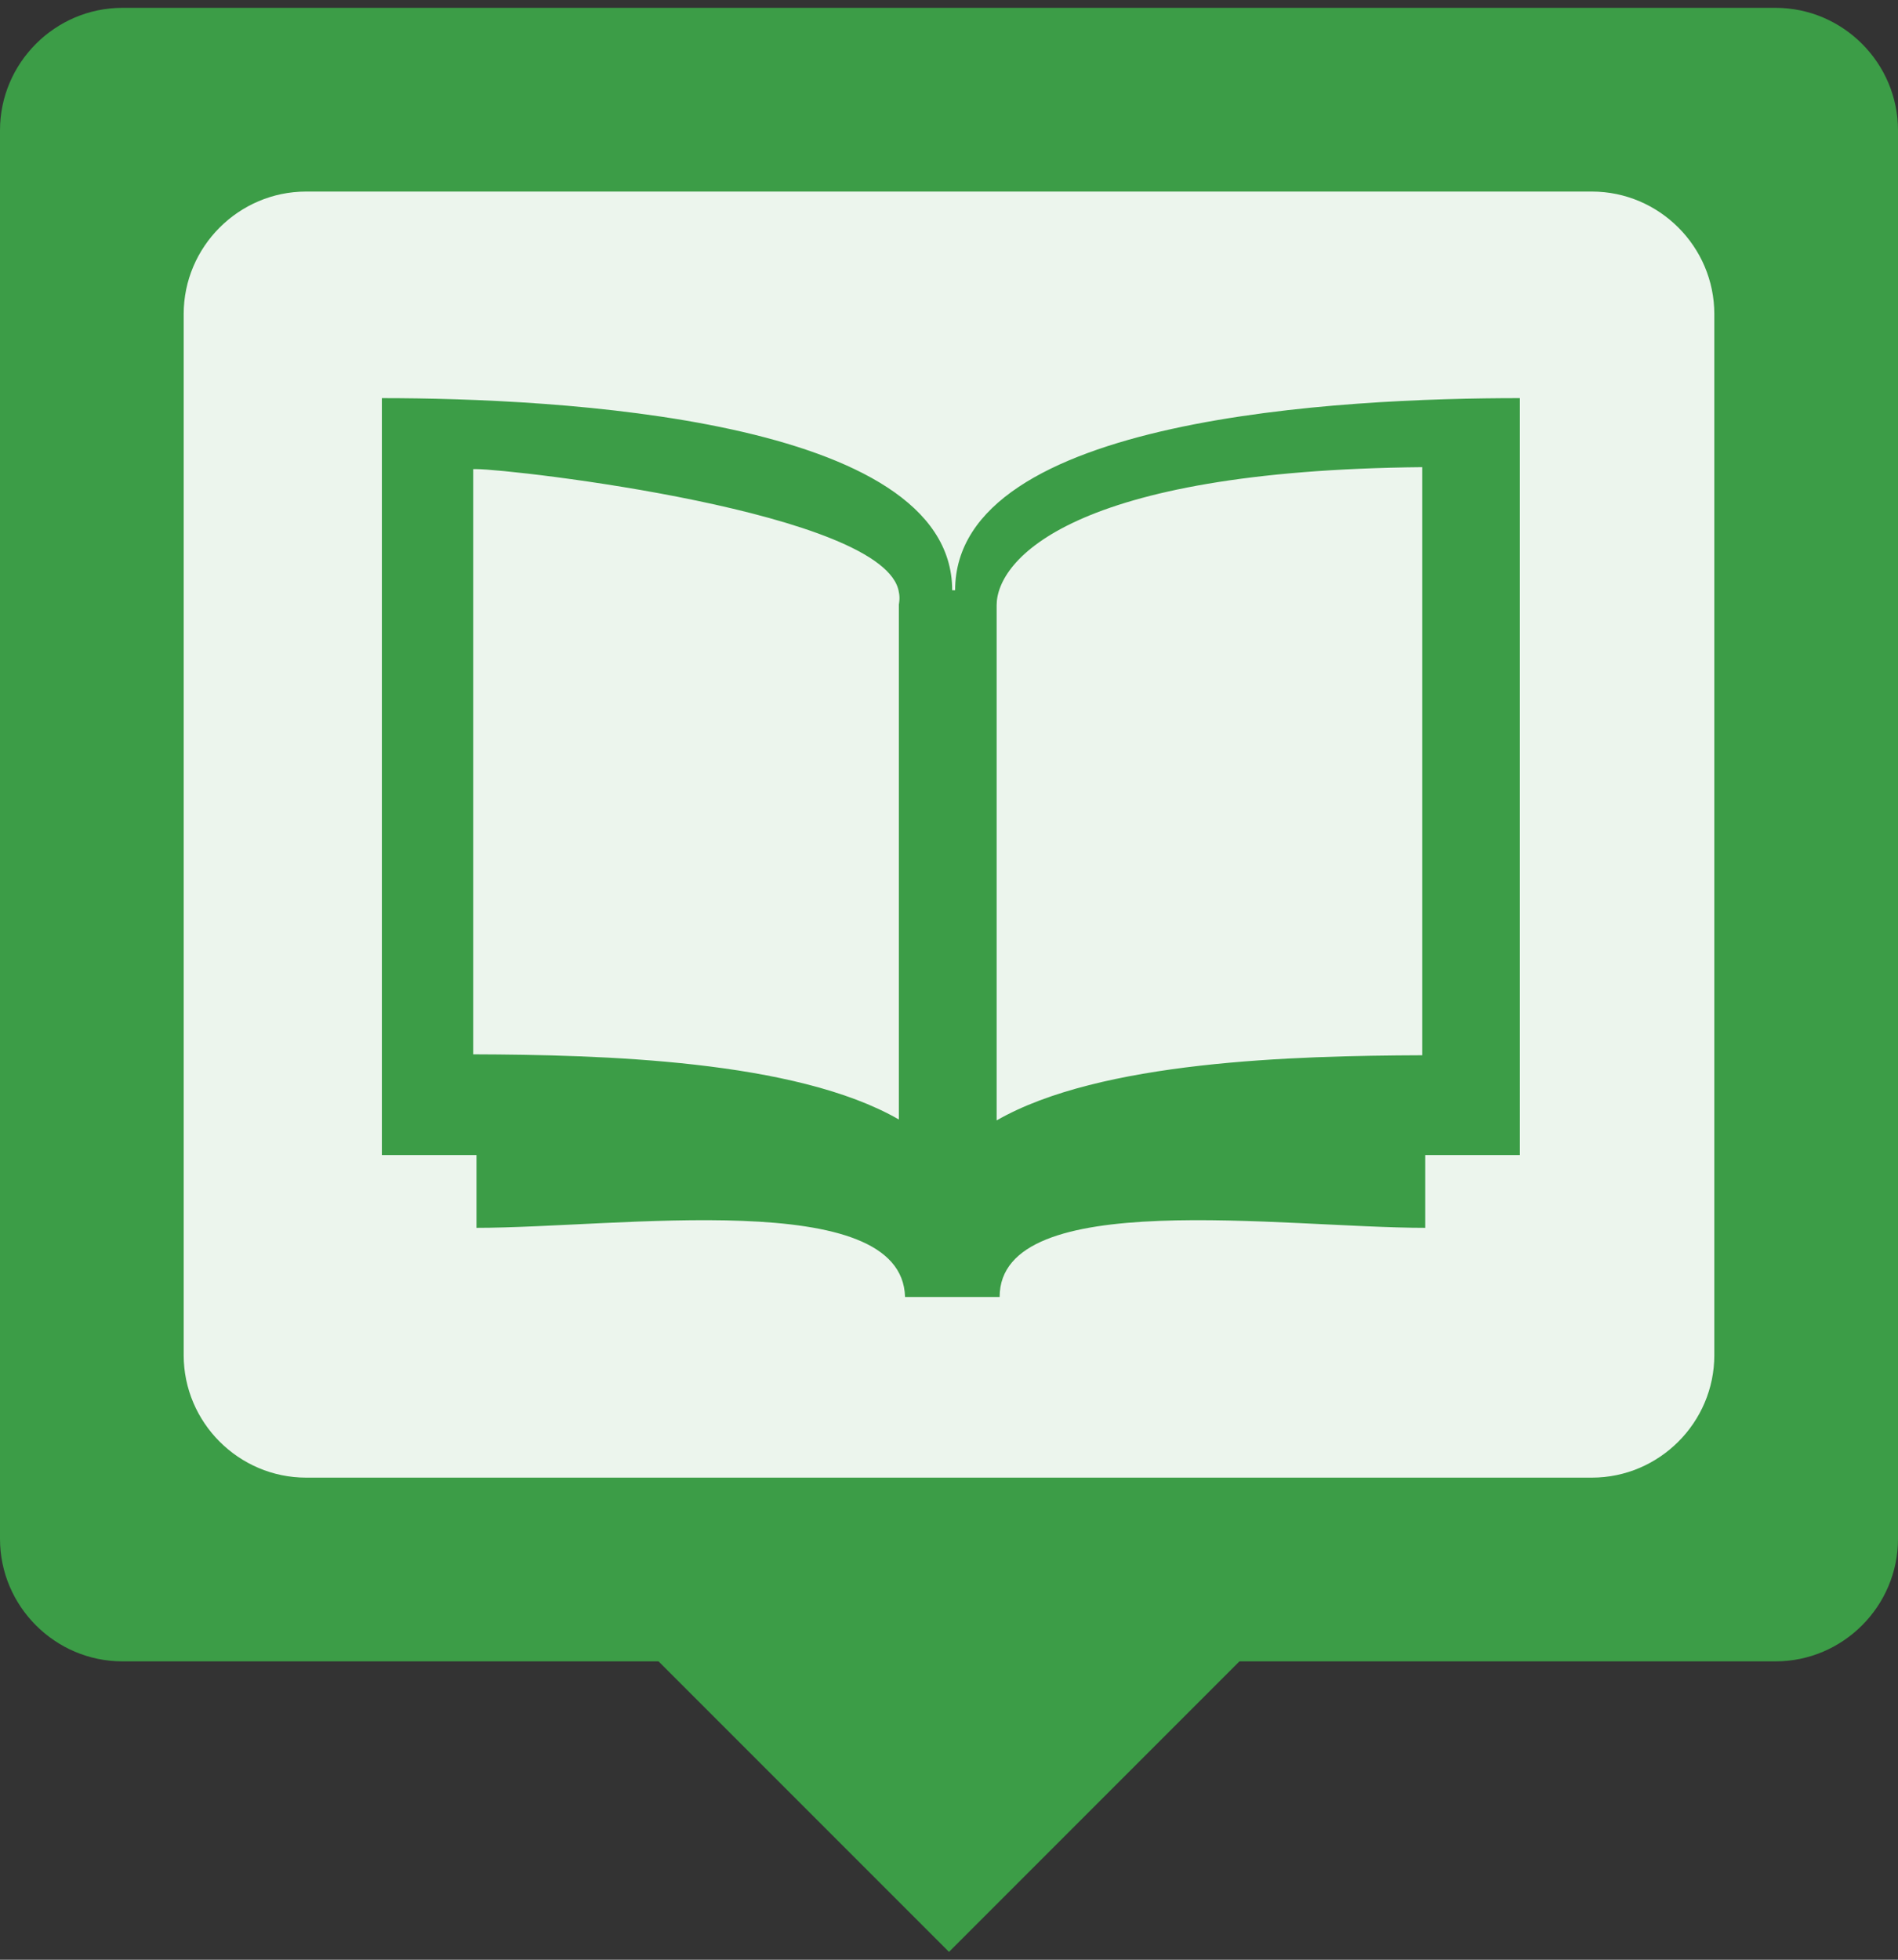 <svg xmlns="http://www.w3.org/2000/svg" xmlns:xlink="http://www.w3.org/1999/xlink" version="1.1" x="0px" y="0px" width="31px" height="32px" viewBox="0 0 31 32" enable-background="new 0 0 31 32" xml:space="preserve"><rect x="0" y="0" width="31" height="32" fill="#333333" stroke="none"/><g><g><g><path fill="#3C9D47" d="M15.5 31.872l-5.209-5.209h10.418L15.5 31.872z"/></g><g><path fill-rule="evenodd" clip-rule="evenodd" fill="#3C9D47" d="M31 25.128c0 1.1-0.9 2-2 2H2c-1.1 0-2-0.9-2-2v-23 c0-1.1 0.9-2 2-2h27c1.1 0 2 0.9 2 2V25.128z"/></g><g opacity="0.9"><path fill-rule="evenodd" clip-rule="evenodd" fill="#FFFFFF" d="M28 22.128c0 1.1-0.9 2-2 2H5c-1.1 0-2-0.9-2-2v-17 c0-1.1 0.9-2 2-2h21c1.1 0 2 0.9 2 2V22.128z"/></g></g><path fill-rule="evenodd" clip-rule="evenodd" fill="#3C9D47" d="M23.23 17.231c-2.094 0.008-5.261 0.092-6.952 1.064v-0.501v-7.91 c0-0.742 1.221-2.201 6.952-2.256V17.231z M7.781 7.66c0.579 0 6.7 0.7 6.9 2.009c0.023 0.1 0 0.2 0 0.2 v7.91v0.501c-1.691-0.973-4.859-1.057-6.952-1.064V7.66z M15.552 9.638c0-2.819-6.496-3.137-9.315-3.137v1.128v10.166v1.065h0.966 h0.579v1.189c2.317 0 6.952-0.679 7 1.129h1.545c0-1.808 4.634-1.129 6.952-1.129V18.86h1.352h0.193V6.501 C21.957 6.5 15.6 6.8 15.6 9.638z"/></g></svg>